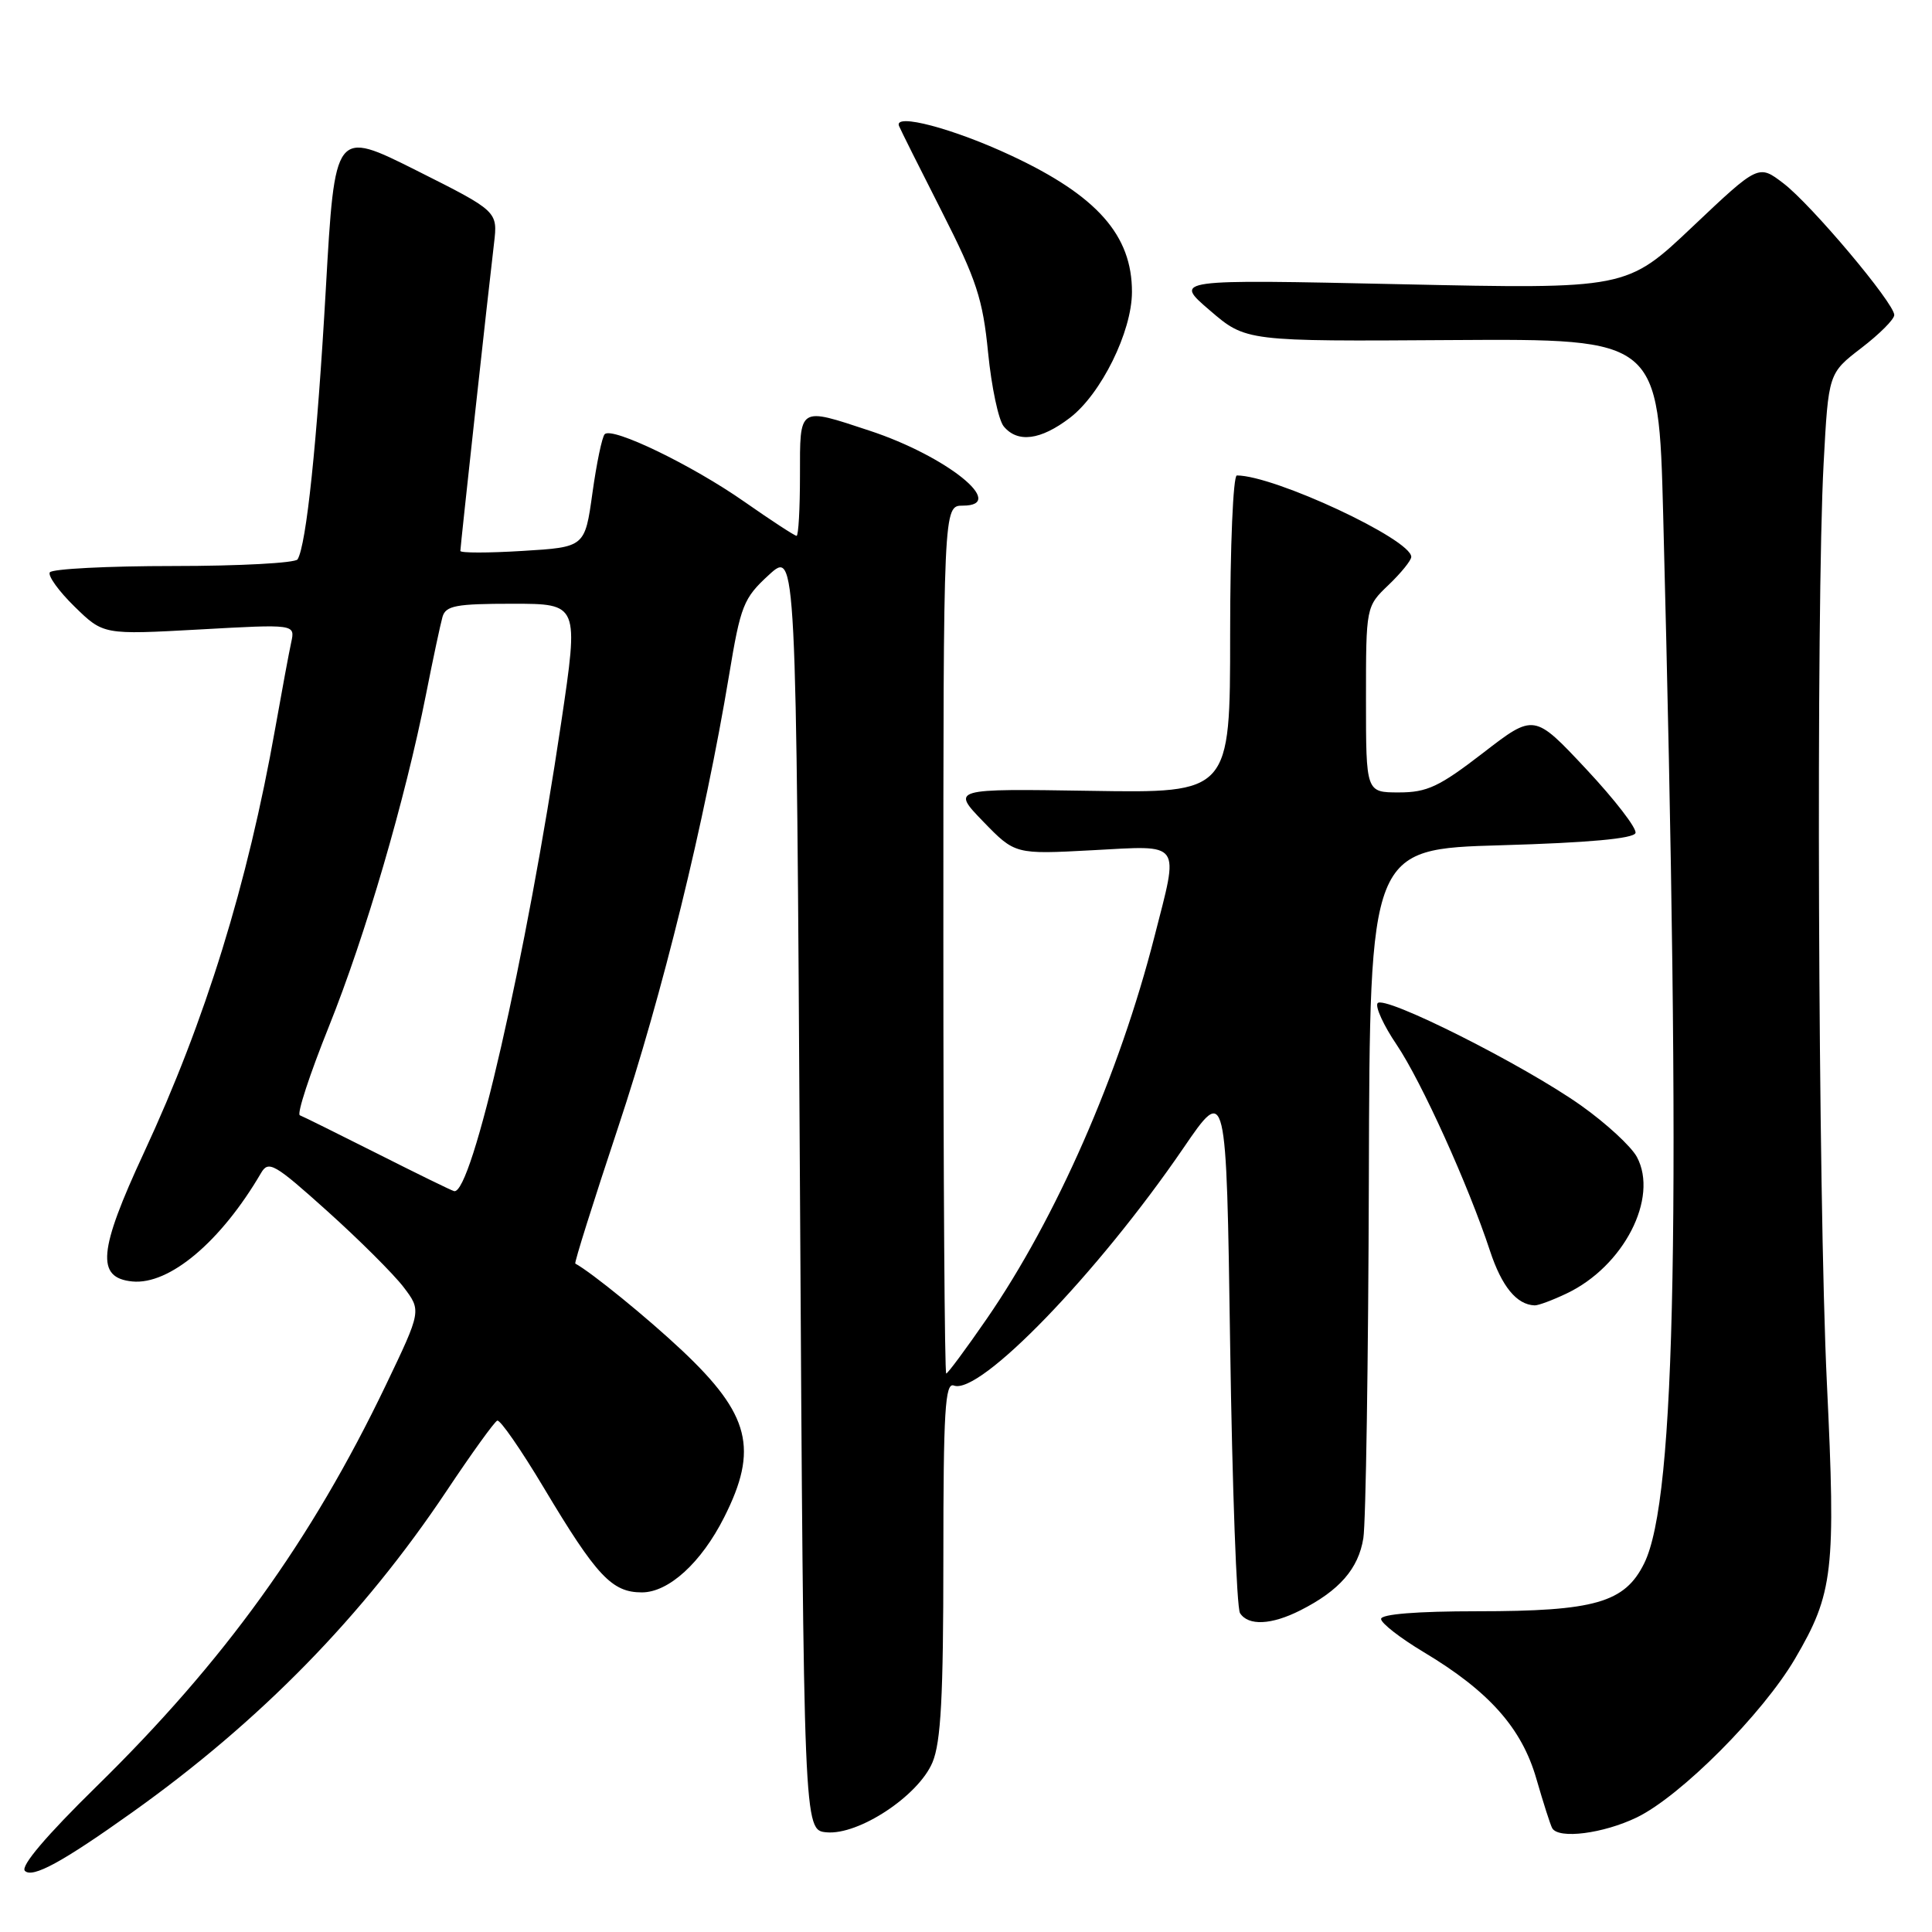 <?xml version="1.0" encoding="UTF-8" standalone="no"?>
<!DOCTYPE svg PUBLIC "-//W3C//DTD SVG 1.1//EN" "http://www.w3.org/Graphics/SVG/1.1/DTD/svg11.dtd" >
<svg xmlns="http://www.w3.org/2000/svg" xmlns:xlink="http://www.w3.org/1999/xlink" version="1.1" viewBox="0 0 256 256">
 <g >
 <path fill="currentColor"
d=" M 17.50 240.16 C 34.47 228.08 48.14 214.09 59.18 197.55 C 62.50 192.57 65.52 188.38 65.89 188.24 C 66.27 188.09 69.03 192.08 72.04 197.11 C 79.05 208.84 81.08 211.00 85.05 211.00 C 88.60 211.00 92.92 207.07 95.95 201.06 C 100.53 192.01 99.38 187.43 90.39 178.96 C 85.77 174.61 78.37 168.59 76.23 167.43 C 76.07 167.35 78.63 159.23 81.90 149.39 C 87.78 131.72 93.36 108.97 96.60 89.50 C 98.14 80.21 98.51 79.27 101.88 76.18 C 105.50 72.86 105.50 72.86 106.00 157.68 C 106.50 242.50 106.50 242.50 109.50 242.79 C 113.76 243.20 121.70 237.96 123.56 233.52 C 124.68 230.84 125.00 224.78 125.00 206.56 C 125.00 186.95 125.23 183.15 126.39 183.59 C 129.81 184.91 145.43 168.75 156.79 152.15 C 162.50 143.79 162.50 143.79 163.00 178.15 C 163.28 197.04 163.86 213.06 164.31 213.75 C 165.41 215.46 168.47 215.32 172.30 213.38 C 177.47 210.77 180.00 207.87 180.65 203.82 C 180.98 201.73 181.31 180.33 181.38 156.26 C 181.50 112.50 181.50 112.50 198.92 112.00 C 210.43 111.67 216.46 111.12 216.71 110.38 C 216.91 109.77 213.97 105.96 210.18 101.91 C 203.28 94.54 203.28 94.54 196.51 99.77 C 190.71 104.24 189.11 105.00 185.37 105.00 C 181.00 105.00 181.00 105.00 181.00 92.69 C 181.00 80.37 181.00 80.37 184.00 77.50 C 185.65 75.92 187.00 74.25 187.00 73.79 C 187.00 71.47 168.86 63.00 163.89 63.00 C 163.40 63.00 163.00 72.33 163.00 84.04 C 163.00 105.09 163.00 105.09 144.53 104.79 C 126.07 104.50 126.07 104.50 130.28 108.86 C 134.50 113.21 134.50 113.21 144.75 112.66 C 156.74 112.02 156.24 111.32 152.97 124.11 C 148.32 142.33 139.95 161.41 130.75 174.75 C 128.00 178.74 125.58 182.00 125.38 182.00 C 125.17 182.00 125.00 156.12 125.00 124.50 C 125.00 67.00 125.00 67.00 127.58 67.00 C 133.60 67.00 125.43 60.43 115.23 57.07 C 105.75 53.94 106.00 53.78 106.00 63.00 C 106.00 67.40 105.80 71.00 105.55 71.00 C 105.30 71.00 102.19 68.97 98.63 66.48 C 91.68 61.62 81.14 56.53 80.13 57.53 C 79.78 57.87 79.05 61.38 78.50 65.33 C 77.50 72.50 77.50 72.50 69.25 73.00 C 64.71 73.28 61.00 73.28 61.00 73.00 C 61.00 72.43 64.69 38.69 65.46 32.25 C 65.96 28.00 65.96 28.00 55.17 22.58 C 44.37 17.17 44.37 17.17 43.17 38.34 C 42.02 58.62 40.59 72.23 39.43 74.12 C 39.13 74.60 31.74 75.00 23.00 75.00 C 14.26 75.00 6.89 75.38 6.60 75.84 C 6.32 76.30 7.80 78.35 9.89 80.39 C 13.70 84.11 13.70 84.11 26.41 83.41 C 39.11 82.70 39.11 82.70 38.59 85.10 C 38.30 86.42 37.35 91.55 36.47 96.50 C 32.81 117.16 27.23 135.18 19.07 152.74 C 13.03 165.74 12.71 169.32 17.53 169.80 C 22.44 170.28 29.27 164.53 34.59 155.43 C 35.58 153.73 36.36 154.18 43.37 160.48 C 47.60 164.28 52.14 168.81 53.46 170.53 C 55.85 173.67 55.85 173.67 51.10 183.59 C 41.22 204.17 29.72 220.12 12.78 236.72 C 6.13 243.24 2.69 247.29 3.30 247.90 C 4.30 248.90 8.26 246.75 17.50 240.16 Z  M 216.88 240.82 C 222.69 238.01 233.56 227.10 237.85 219.79 C 242.93 211.12 243.27 208.22 242.07 183.24 C 240.90 158.83 240.62 80.34 241.64 61.39 C 242.28 49.46 242.28 49.46 246.64 46.11 C 249.04 44.27 251.00 42.31 251.00 41.74 C 251.00 40.17 240.02 27.12 236.31 24.29 C 233.01 21.77 233.01 21.77 224.27 30.04 C 215.54 38.31 215.54 38.31 185.52 37.66 C 155.50 37.01 155.50 37.01 160.30 41.12 C 165.09 45.24 165.09 45.24 192.43 45.06 C 219.77 44.89 219.77 44.89 220.38 68.20 C 222.78 161.05 222.10 198.60 217.86 207.16 C 215.29 212.36 211.32 213.50 195.75 213.50 C 187.78 213.50 183.00 213.88 183.00 214.52 C 183.00 215.08 185.54 217.05 188.64 218.91 C 197.30 224.09 201.65 228.98 203.58 235.71 C 204.50 238.89 205.44 241.84 205.68 242.25 C 206.54 243.72 212.44 242.96 216.88 240.82 Z  M 207.59 171.39 C 215.14 167.81 219.81 158.74 216.90 153.31 C 216.15 151.91 212.83 148.85 209.52 146.50 C 201.89 141.09 183.28 131.74 182.53 132.94 C 182.22 133.45 183.36 135.92 185.07 138.44 C 188.35 143.31 194.56 157.02 197.43 165.74 C 198.99 170.47 200.96 172.88 203.35 172.97 C 203.82 172.99 205.73 172.28 207.59 171.39 Z  M 141.76 55.37 C 145.90 52.21 149.98 43.95 149.99 38.70 C 150.01 31.18 145.38 25.94 134.00 20.62 C 126.34 17.03 118.43 14.94 119.12 16.68 C 119.33 17.20 121.89 22.32 124.81 28.06 C 129.39 37.08 130.23 39.62 130.93 46.75 C 131.38 51.28 132.31 55.67 133.00 56.50 C 134.84 58.72 137.88 58.33 141.76 55.37 Z  M 50.00 152.86 C 44.77 150.23 40.16 147.94 39.73 147.78 C 39.31 147.62 41.04 142.35 43.56 136.07 C 48.43 123.94 53.67 106.03 56.45 92.00 C 57.37 87.33 58.36 82.71 58.63 81.75 C 59.06 80.25 60.41 80.00 67.92 80.00 C 76.70 80.00 76.70 80.00 74.36 95.75 C 69.75 126.77 62.51 158.42 60.17 157.83 C 59.80 157.74 55.23 155.50 50.00 152.86 Z "/>
</g>
</svg>